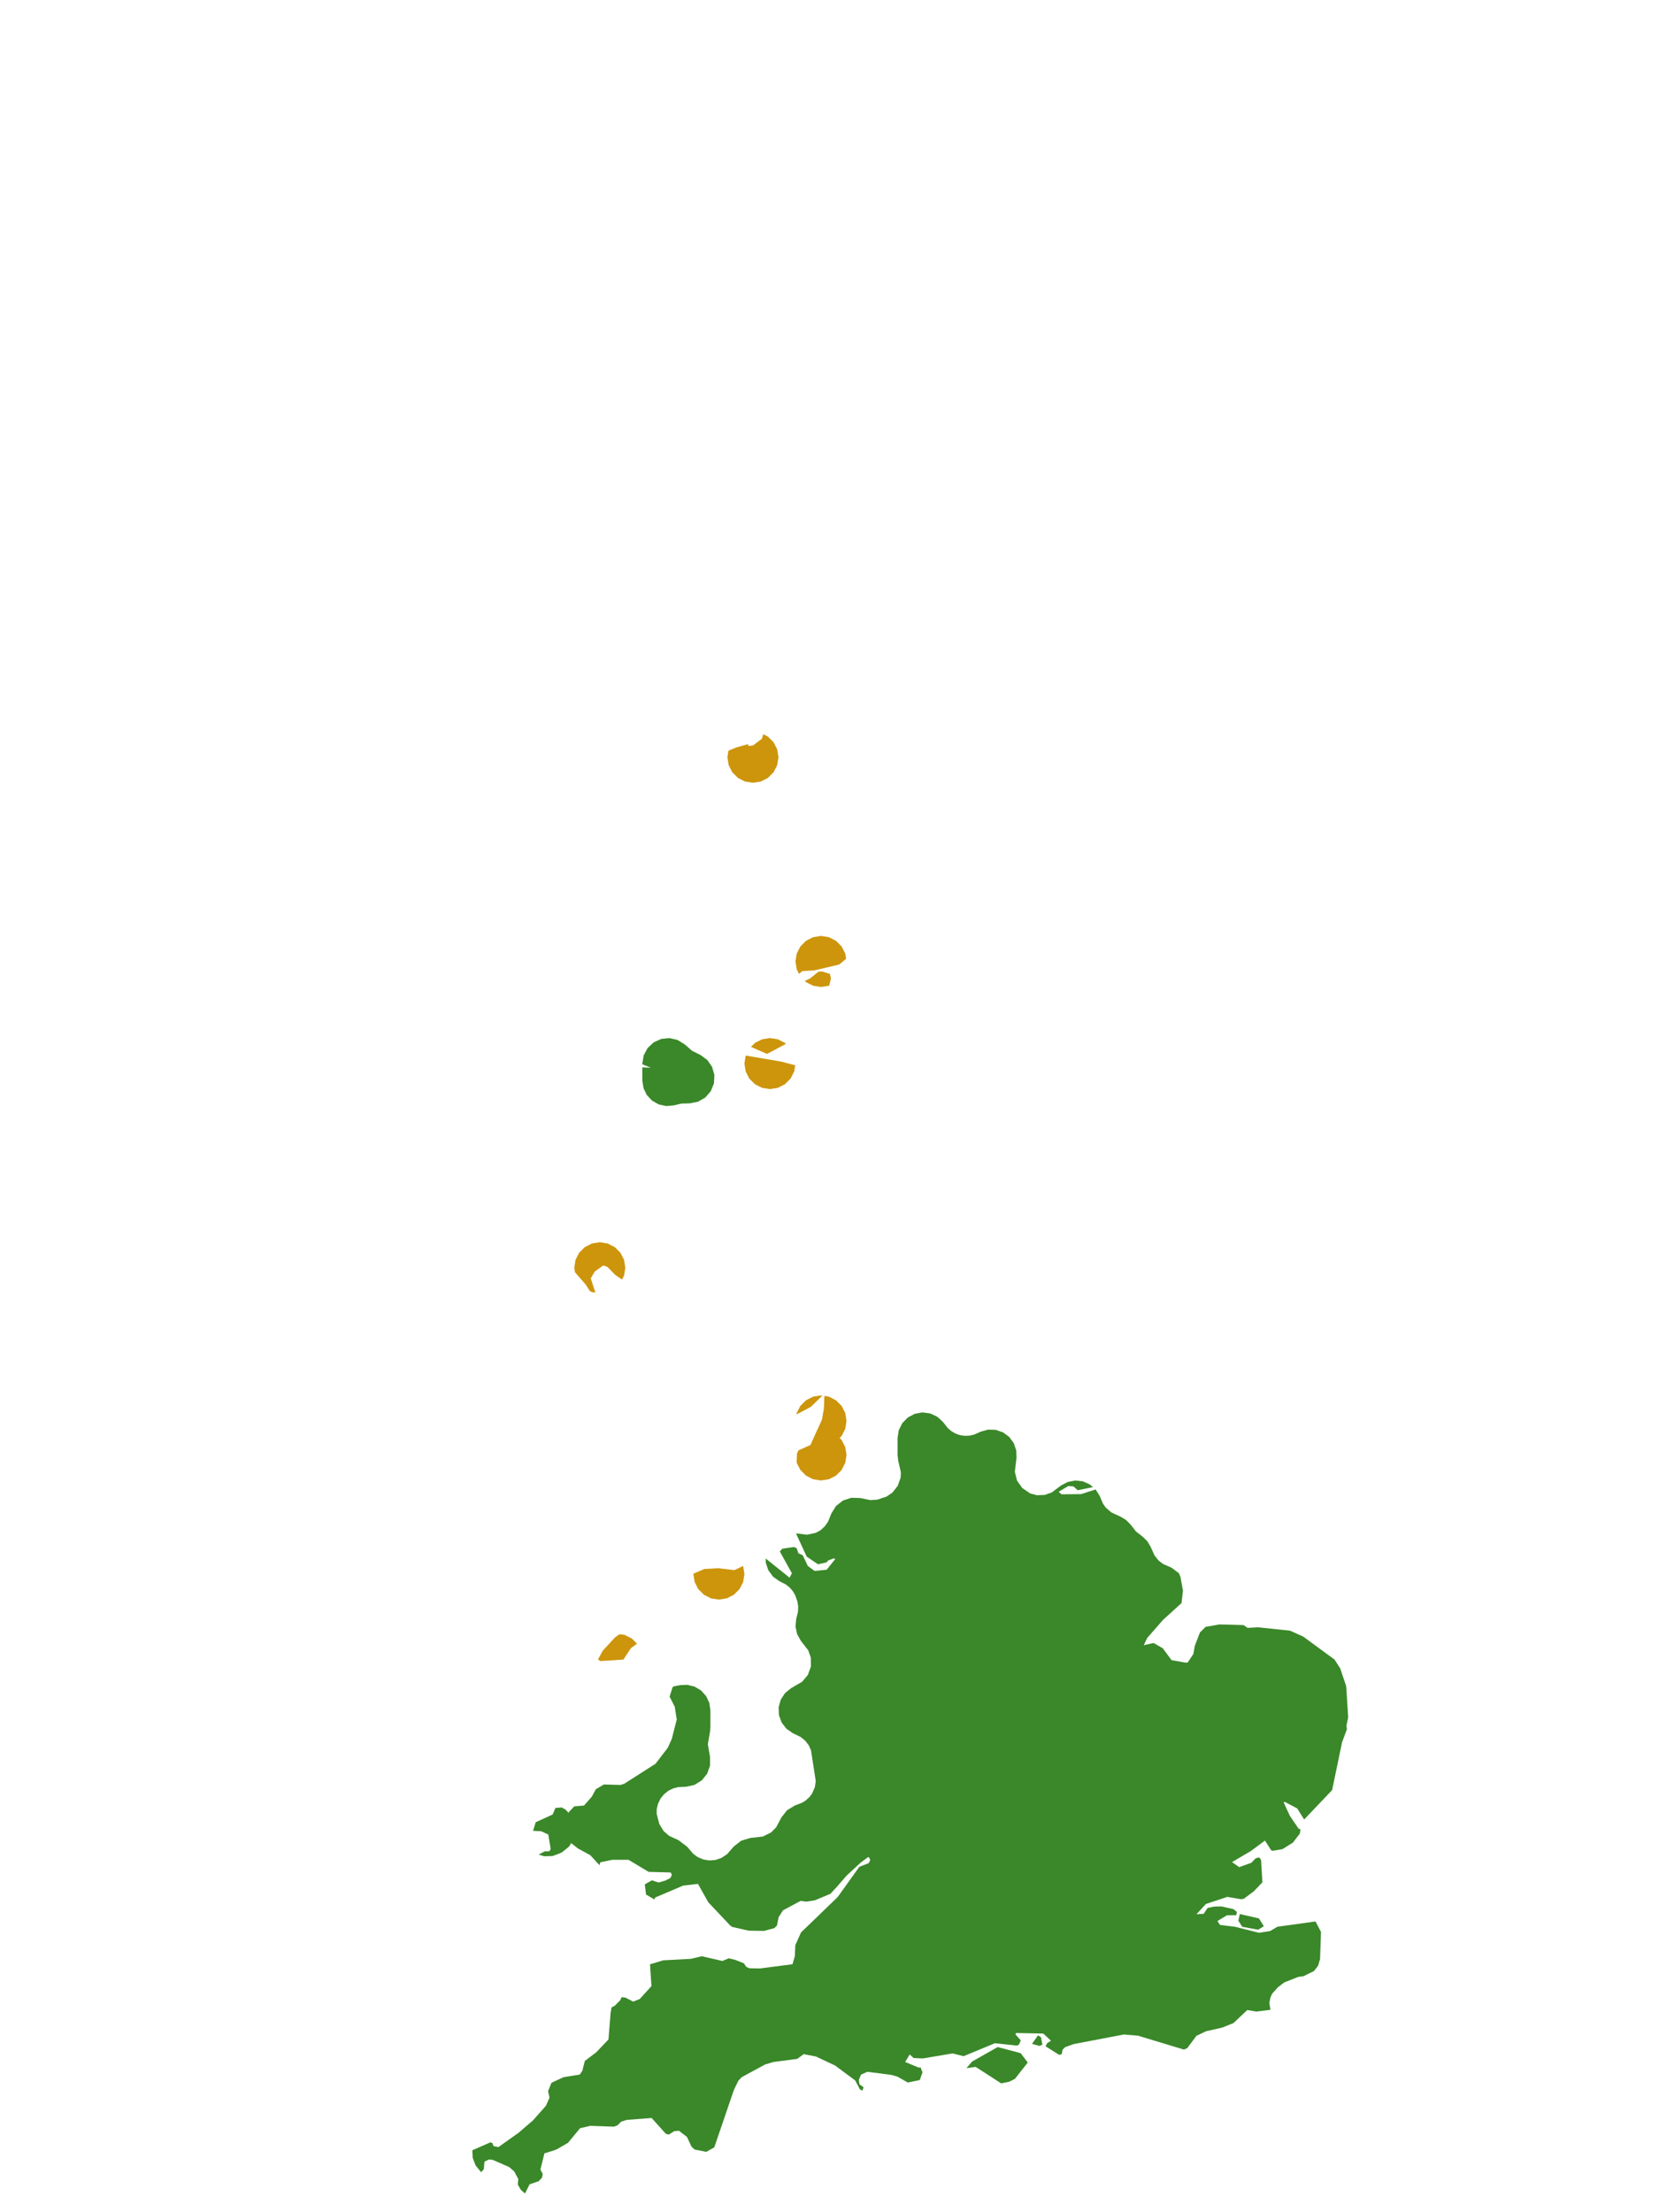 <?xml version="1.0" encoding="UTF-8"?>
<svg xmlns="http://www.w3.org/2000/svg" xmlns:xlink="http://www.w3.org/1999/xlink" width="378pt" height="504pt" viewBox="0 0 378 504" version="1.1">
<g id="data">
<rect x="0" y="0" width="378" height="504" style="fill:rgb(100%,100%,100%);fill-opacity:1;stroke:none;"/>
<path style=" stroke:none;fill-rule:nonzero;fill:rgb(100%,100%,100%);fill-opacity:1;" d="M 53.309 504 L 324.691 504 L 324.691 0 L 53.309 0 Z M 53.309 504 "/>
<path style=" stroke:none;fill-rule:nonzero;fill:rgb(22.745%,53.333%,16.078%);fill-opacity:1;" d="M 127.695 422.184 L 125.891 422.855 L 123.969 422.902 L 122.742 422.512 L 124.125 421.781 L 125.168 421.754 L 125.465 421.238 L 124.93 417.953 L 123.328 417.211 L 121.445 417.105 L 122.062 415.152 L 125.934 413.379 L 126.539 411.906 L 127.965 411.781 L 128.84 412.254 L 129.559 413.02 L 129.688 412.742 L 130.852 411.535 L 133.074 411.344 L 134.871 409.289 L 135.754 407.633 L 137.586 406.551 L 141.359 406.66 L 142.219 406.391 L 149.359 401.828 L 152.137 398.207 L 153.055 396.195 L 154.199 391.746 L 153.734 388.82 L 152.566 386.543 L 153.18 384.598 L 153.367 384.238 L 154.891 383.93 L 156.602 383.844 L 158.258 384.254 L 159.727 385.129 L 160.879 386.395 L 161.609 387.941 L 161.863 389.629 L 161.863 393.508 L 161.777 394.492 L 161.281 397.383 L 161.777 400.277 L 161.777 402.238 L 161.129 404.086 L 159.902 405.617 L 158.234 406.648 L 156.32 407.07 L 154.496 407.156 L 153.32 407.465 L 152.254 408.008 L 151.238 408.832 L 150.504 409.758 L 149.934 410.922 L 149.633 412.18 L 149.617 413.203 L 150.219 415.551 L 151.23 417.191 L 152.449 418.25 L 154.605 419.242 L 156.609 420.77 L 157.914 422.309 L 158.977 423.098 L 160.285 423.645 L 161.668 423.863 L 163.066 423.738 L 164.359 423.293 L 165.66 422.43 L 167.176 420.695 L 168.852 419.375 L 170.891 418.746 L 173.809 418.41 L 175.695 417.473 L 176.84 416.324 L 178.047 414.047 L 179.34 412.406 L 181.137 411.328 L 182.668 410.75 L 183.582 410.191 L 184.453 409.391 L 185.031 408.609 L 185.652 407.191 L 185.871 405.789 L 184.785 398.754 L 184.285 397.641 L 183.473 396.582 L 182.441 395.738 L 180.637 394.859 L 179.168 393.836 L 178.082 392.418 L 177.477 390.738 L 177.41 388.953 L 177.887 387.23 L 178.863 385.738 L 180.25 384.609 L 182.789 383.125 L 184.086 381.566 L 184.766 379.656 L 184.75 377.688 L 184.156 375.992 L 182.461 373.805 L 181.617 372.285 L 181.258 370.586 L 181.414 368.855 L 181.82 367.207 L 181.867 365.973 L 181.676 364.824 L 181.141 363.344 L 180.594 362.438 L 179.879 361.633 L 179.027 360.973 L 177.582 360.238 L 176.125 359.188 L 175.059 357.738 L 174.484 356.031 L 174.473 355.082 L 174.484 355.082 L 179.91 359.441 L 180.434 358.43 L 177.68 353.461 L 178.242 352.836 L 180.867 352.449 L 181.504 352.695 L 181.914 353.875 L 182.898 354.332 L 184.078 356.789 L 185.613 357.902 L 188.359 357.621 L 190.336 355.148 L 189.906 355.051 L 188.668 355.527 L 188.312 355.957 L 186.379 356.387 L 183.812 354.641 L 181.363 349.34 L 183.883 349.652 L 185.855 349.223 L 186.902 348.66 L 187.902 347.773 L 188.668 346.684 L 189.418 344.816 L 190.48 343.105 L 192.062 341.863 L 193.973 341.23 L 195.988 341.289 L 198.312 341.766 L 199.945 341.652 L 202 340.957 L 203.344 340.043 L 204.562 338.484 L 205.199 336.66 L 205.266 335.473 L 204.652 332.762 L 204.508 331.477 L 204.508 327.602 L 204.785 325.832 L 205.586 324.227 L 206.836 322.945 L 208.418 322.105 L 210.18 321.785 L 211.957 322.02 L 213.578 322.781 L 214.891 324 L 215.973 325.371 L 216.785 326.07 L 217.727 326.609 L 218.754 326.965 L 219.828 327.125 L 220.914 327.078 L 221.973 326.828 L 223.465 326.164 L 225.148 325.703 L 226.895 325.758 L 228.543 326.332 L 229.949 327.371 L 230.98 328.777 L 231.551 330.43 L 231.605 332.172 L 231.227 335.301 L 231.73 337.312 L 232.922 339.012 L 234.719 340.234 L 236.262 340.648 L 238.062 340.578 L 239.66 340.004 L 241.727 338.453 L 243.266 337.629 L 244.98 337.297 L 246.719 337.488 L 248.32 338.191 L 249.031 338.805 L 245.551 339.512 L 244.59 338.645 L 243.406 338.559 L 241.211 339.871 L 241.887 340.445 L 246.324 340.395 L 249.617 339.344 L 249.645 339.34 L 250.562 340.816 L 251.32 342.594 L 251.957 343.484 L 253.234 344.578 L 255.406 345.582 L 256.574 346.297 L 257.539 347.266 L 258.816 348.891 L 260.441 350.168 L 261.43 351.16 L 262.152 352.359 L 263.055 354.367 L 263.984 355.535 L 265.008 356.316 L 266.949 357.172 L 268.621 358.434 L 268.98 359.305 L 269.535 362.402 L 269.211 365.219 L 264.953 369.094 L 261.395 373.164 L 260.602 374.816 L 262.844 374.312 L 264.938 375.52 L 266.938 378.227 L 270.219 378.805 L 270.625 378.746 L 271.91 376.797 L 272.234 374.961 L 273.406 371.914 L 274.707 370.633 L 277.852 370.086 L 283.344 370.234 L 284.254 370.867 L 286.703 370.742 L 293.949 371.516 L 296.914 372.844 L 304.07 378.086 L 305.367 380.105 L 306.73 384.164 L 307.18 391.25 L 306.777 393.191 L 306.891 393.977 L 305.789 396.918 L 303.52 407.832 L 297.145 414.531 L 295.578 412.012 L 292.742 410.516 L 292.48 410.637 L 293.898 413.703 L 295.891 416.629 L 296.312 416.766 L 296.164 417.742 L 294.574 419.805 L 292.191 421.289 L 290.004 421.656 L 289.66 421.574 L 288.215 419.332 L 284.977 421.73 L 280.719 424.23 L 282.34 425.379 L 285.105 424.398 L 286.098 423.375 L 286.895 423.164 L 287.328 423.711 L 287.633 428.844 L 285.688 430.875 L 283.441 432.559 L 282.844 432.699 L 279.645 432.16 L 274.75 433.781 L 272.609 436.117 L 274.254 436.016 L 275.152 434.668 L 276.684 434.363 L 278.285 434.328 L 281.055 434.949 L 281.828 435.59 L 281.691 436.328 L 279.555 436.348 L 277.391 437.656 L 277.969 438.547 L 281.383 438.965 L 286.863 440.34 L 289.395 439.938 L 291.074 438.957 L 299.742 437.758 L 300.988 440.148 L 300.773 446.324 L 300.336 447.82 L 299.395 449.051 L 296.973 450.242 L 295.84 450.375 L 292.621 451.641 L 291.18 452.742 L 289.848 454.227 L 289.461 455.094 L 289.215 456.324 L 289.465 457.887 L 286.254 458.289 L 284.188 457.938 L 281.043 460.906 L 278.484 461.934 L 274.789 462.777 L 272.598 463.816 L 270.539 466.59 L 269.762 466.949 L 259.27 463.777 L 256.07 463.508 L 244.629 465.699 L 242.703 466.391 L 242.113 466.965 L 241.902 467.984 L 241.359 468.164 L 238.211 466.188 L 238.633 465.438 L 239.469 464.934 L 237.715 463.297 L 231.496 463.172 L 231.379 463.496 L 232.574 464.836 L 232.215 465.75 L 231.738 466.043 L 226.691 465.496 L 219.566 468.449 L 217.055 467.824 L 210.223 468.969 L 208.164 468.875 L 207.273 468.059 L 206.238 469.77 L 209.43 471.09 L 209.715 470.938 L 210.188 472.129 L 209.566 473.891 L 206.844 474.453 L 204.453 473.098 L 203.016 472.699 L 197.625 472.008 L 196.176 472.656 L 195.68 473.863 L 195.832 474.871 L 196.758 475.523 L 196.488 476.305 L 195.918 475.996 L 194.852 473.973 L 190.289 470.59 L 185.898 468.52 L 183.121 467.984 L 181.648 469.066 L 176.207 469.781 L 174.34 470.336 L 168.992 473.234 L 168.215 474.07 L 167.203 476.18 L 162.746 489.227 L 160.93 490.242 L 158.27 489.723 L 157.555 489.059 L 156.527 486.852 L 154.684 485.438 L 153.613 485.543 L 152.418 486.301 L 151.738 486.164 L 148.469 482.535 L 142.797 482.961 L 141.527 483.375 L 140.734 484.176 L 139.91 484.508 L 134.508 484.32 L 132.168 484.859 L 129.414 488.195 L 126.715 489.746 L 124.039 490.598 L 123.133 494.289 L 123.664 495.293 L 123.496 496.125 L 122.723 496.945 L 120.66 497.648 L 119.629 499.73 L 118.676 498.91 L 117.969 497.691 L 118.094 496.438 L 117.156 494.691 L 115.984 493.691 L 112.254 492.07 L 111.41 491.984 L 110.375 492.488 L 110.242 494.184 L 109.664 494.852 L 109.512 494.758 L 108.359 493.332 L 107.707 491.621 L 107.625 489.883 L 111.738 488.078 L 112.199 488.254 L 112.445 488.938 L 113.574 489.156 L 118.145 485.91 L 121.426 483.086 L 124.375 479.77 L 125.211 477.887 L 124.875 476.422 L 125.641 474.52 L 128.387 473.238 L 132.105 472.641 L 132.68 471.785 L 133.258 469.527 L 135.859 467.562 L 138.637 464.641 L 139.129 458.543 L 139.34 457.348 L 140.078 456.953 L 141.301 455.723 L 141.656 454.996 L 142.492 455.105 L 144.27 456.016 L 145.762 455.43 L 148.43 452.488 L 148.105 447.52 L 151.105 446.613 L 157.422 446.27 L 159.91 445.684 L 164.598 446.762 L 166.047 446.148 L 167.527 446.516 L 169.484 447.285 L 170.039 448.109 L 170.758 448.422 L 173.156 448.465 L 180.57 447.504 L 181.109 445.633 L 181.211 443.156 L 182.52 440.25 L 190.867 432.195 L 195.793 425.312 L 197.93 424.473 L 198.285 423.781 L 198.07 423.238 L 197.812 423.082 L 196.094 424.355 L 192.906 427.301 L 190.57 429.988 L 189.223 431.449 L 185.629 432.957 L 183.715 433.246 L 182.441 433.062 L 178.395 435.23 L 177.398 436.809 L 177.039 438.672 L 176.445 439.273 L 174.059 439.918 L 170.559 439.852 L 166.82 439 L 166.348 438.652 L 161.371 433.375 L 159.031 429.199 L 155.656 429.59 L 149.27 432.309 L 149.113 432.746 L 147.203 431.633 L 146.918 429.309 L 148.539 428.379 L 150.066 428.891 L 151.641 428.422 L 152.766 427.832 L 153.086 427.098 L 152.809 426.598 L 147.785 426.461 L 143.211 423.711 L 139.504 423.715 L 136.766 424.277 L 136.629 424.93 L 136.238 424.562 L 134.508 422.664 L 131.703 421.137 L 130.18 419.938 L 130.156 419.898 L 129.656 420.695 L 128.191 421.895 Z M 146.355 242.309 L 146.66 240.441 L 147.551 238.773 L 148.93 237.477 L 150.652 236.695 L 152.535 236.504 L 154.379 236.93 L 155.988 237.922 L 157.691 239.402 L 159.598 240.355 L 161.148 241.484 L 162.246 243.059 L 162.773 244.902 L 162.672 246.82 L 161.953 248.598 L 160.695 250.047 L 159.031 251.004 L 157.148 251.371 L 155.254 251.422 L 153.535 251.836 L 151.797 251.988 L 150.09 251.617 L 148.574 250.754 L 147.379 249.48 L 146.617 247.91 L 146.355 246.184 L 146.355 243.184 L 148.301 243.254 L 146.355 242.48 Z M 286.68 439.637 L 283.059 438.977 L 282.164 437.605 L 282.484 436.07 L 286.84 437.055 L 287.961 438.832 Z M 236.836 466.113 L 235.137 465.645 L 236.523 463.684 L 237.195 464.164 L 237.5 465.84 Z M 228.117 474.645 L 222.297 470.887 L 220.207 471.188 L 221.477 469.684 L 227.316 466.367 L 232.551 467.762 L 234.172 469.895 L 231.242 473.621 L 229.961 474.27 Z M 228.117 474.645 "/>
<path style=" stroke:none;fill-rule:nonzero;fill:rgb(80.392%,58.431%,4.706%);fill-opacity:1;" d="M 192.875 331.477 L 192.594 333.273 L 191.766 334.895 L 190.48 336.184 L 188.859 337.008 L 187.062 337.293 L 185.266 337.008 L 183.645 336.184 L 182.355 334.895 L 181.531 333.273 L 181.504 333.098 L 181.602 331.078 L 181.949 330.422 L 184.695 329.191 L 186.219 325.797 L 187.062 325.66 L 188.859 325.945 L 190.48 326.773 L 191.766 328.059 L 192.594 329.68 Z M 192.875 331.477 "/>
<path style=" stroke:none;fill-rule:nonzero;fill:rgb(80.392%,58.431%,4.706%);fill-opacity:1;" d="M 177.371 172.523 L 177.086 174.32 L 176.258 175.941 L 174.973 177.227 L 173.352 178.055 L 171.555 178.34 L 169.758 178.055 L 168.137 177.227 L 166.848 175.941 L 166.023 174.32 L 165.738 172.523 L 165.977 171.027 L 167.809 170.273 L 170.48 169.527 L 170.492 169.949 L 171.555 169.84 L 173.59 168.316 L 173.902 167.273 L 174.973 167.816 L 176.258 169.105 L 177.086 170.727 Z M 177.371 172.523 "/>
<path style=" stroke:none;fill-rule:nonzero;fill:rgb(80.392%,58.431%,4.706%);fill-opacity:1;" d="M 188.938 224.535 L 188.859 224.578 L 187.062 224.863 L 185.266 224.578 L 183.645 223.75 L 183.375 223.484 L 184.609 222.887 L 186.457 221.387 L 187.289 221.316 L 189.086 221.875 L 189.332 222.922 Z M 182.047 221.859 L 181.531 220.844 L 181.246 219.047 L 181.531 217.25 L 182.355 215.629 L 183.645 214.34 L 185.266 213.516 L 187.062 213.23 L 188.859 213.516 L 190.48 214.34 L 191.766 215.629 L 192.594 217.25 L 192.781 218.449 L 191.215 219.742 L 185.52 221.086 L 182.848 221.227 Z M 182.047 221.859 "/>
<path style=" stroke:none;fill-rule:nonzero;fill:rgb(80.392%,58.431%,4.706%);fill-opacity:1;" d="M 181.184 242.707 L 180.961 244.105 L 180.137 245.727 L 178.848 247.012 L 177.227 247.84 L 175.43 248.125 L 173.633 247.84 L 172.012 247.012 L 170.727 245.727 L 169.898 244.105 L 169.617 242.309 L 169.898 240.512 L 169.914 240.48 L 178.062 241.875 Z M 171.105 238.508 L 172.012 237.602 L 173.633 236.777 L 175.43 236.492 L 177.227 236.777 L 178.848 237.602 L 179.062 237.816 L 174.762 240.109 Z M 171.105 238.508 "/>
<path style=" stroke:none;fill-rule:nonzero;fill:rgb(80.392%,58.431%,4.706%);fill-opacity:1;" d="M 142.477 288.832 L 142.191 290.629 L 141.75 291.5 L 141.613 291.438 L 140.164 290.434 L 138.398 288.637 L 137.465 288.297 L 135.512 289.684 L 134.605 291.238 L 135.66 294.488 L 134.863 294.363 L 134.363 294.105 L 133.473 292.68 L 131.008 289.852 L 130.848 288.832 L 131.129 287.035 L 131.957 285.414 L 133.242 284.125 L 134.863 283.301 L 136.66 283.016 L 138.457 283.301 L 140.078 284.125 L 141.367 285.414 L 142.191 287.035 Z M 142.477 288.832 "/>
<path style=" stroke:none;fill-rule:nonzero;fill:rgb(80.392%,58.431%,4.706%);fill-opacity:1;" d="M 169.617 358.617 L 169.332 360.414 L 168.504 362.035 L 167.219 363.32 L 165.598 364.145 L 163.801 364.43 L 162.004 364.145 L 160.383 363.32 L 159.094 362.035 L 158.27 360.414 L 157.984 358.617 L 158 358.512 L 160.492 357.457 L 163.645 357.281 L 167.34 357.715 L 169.305 356.766 L 169.332 356.816 Z M 169.617 358.617 "/>
<path style=" stroke:none;fill-rule:nonzero;fill:rgb(80.392%,58.431%,4.706%);fill-opacity:1;" d="M 192.875 323.723 L 192.594 325.52 L 191.766 327.141 L 190.48 328.43 L 188.859 329.254 L 187.062 329.539 L 185.266 329.254 L 184.777 329.008 L 187.281 323.422 L 187.719 320.934 L 187.836 318.031 L 188.859 318.191 L 190.48 319.02 L 191.766 320.305 L 192.594 321.926 Z M 181.48 322.242 L 181.531 321.926 L 182.355 320.305 L 183.645 319.02 L 185.266 318.191 L 187.062 317.906 L 187.375 317.957 L 184.742 320.527 Z M 181.48 322.242 "/>
<path style=" stroke:none;fill-rule:nonzero;fill:rgb(80.392%,58.431%,4.706%);fill-opacity:1;" d="M 141.363 372.316 L 142.336 372.469 L 143.957 373.297 L 145.141 374.48 L 143.758 375.484 L 142.039 378.098 L 136.758 378.434 L 136.246 378.062 L 137.34 376.066 L 140.148 373.02 L 141.023 372.414 Z M 141.363 372.316 "/>
</g>
</svg>
